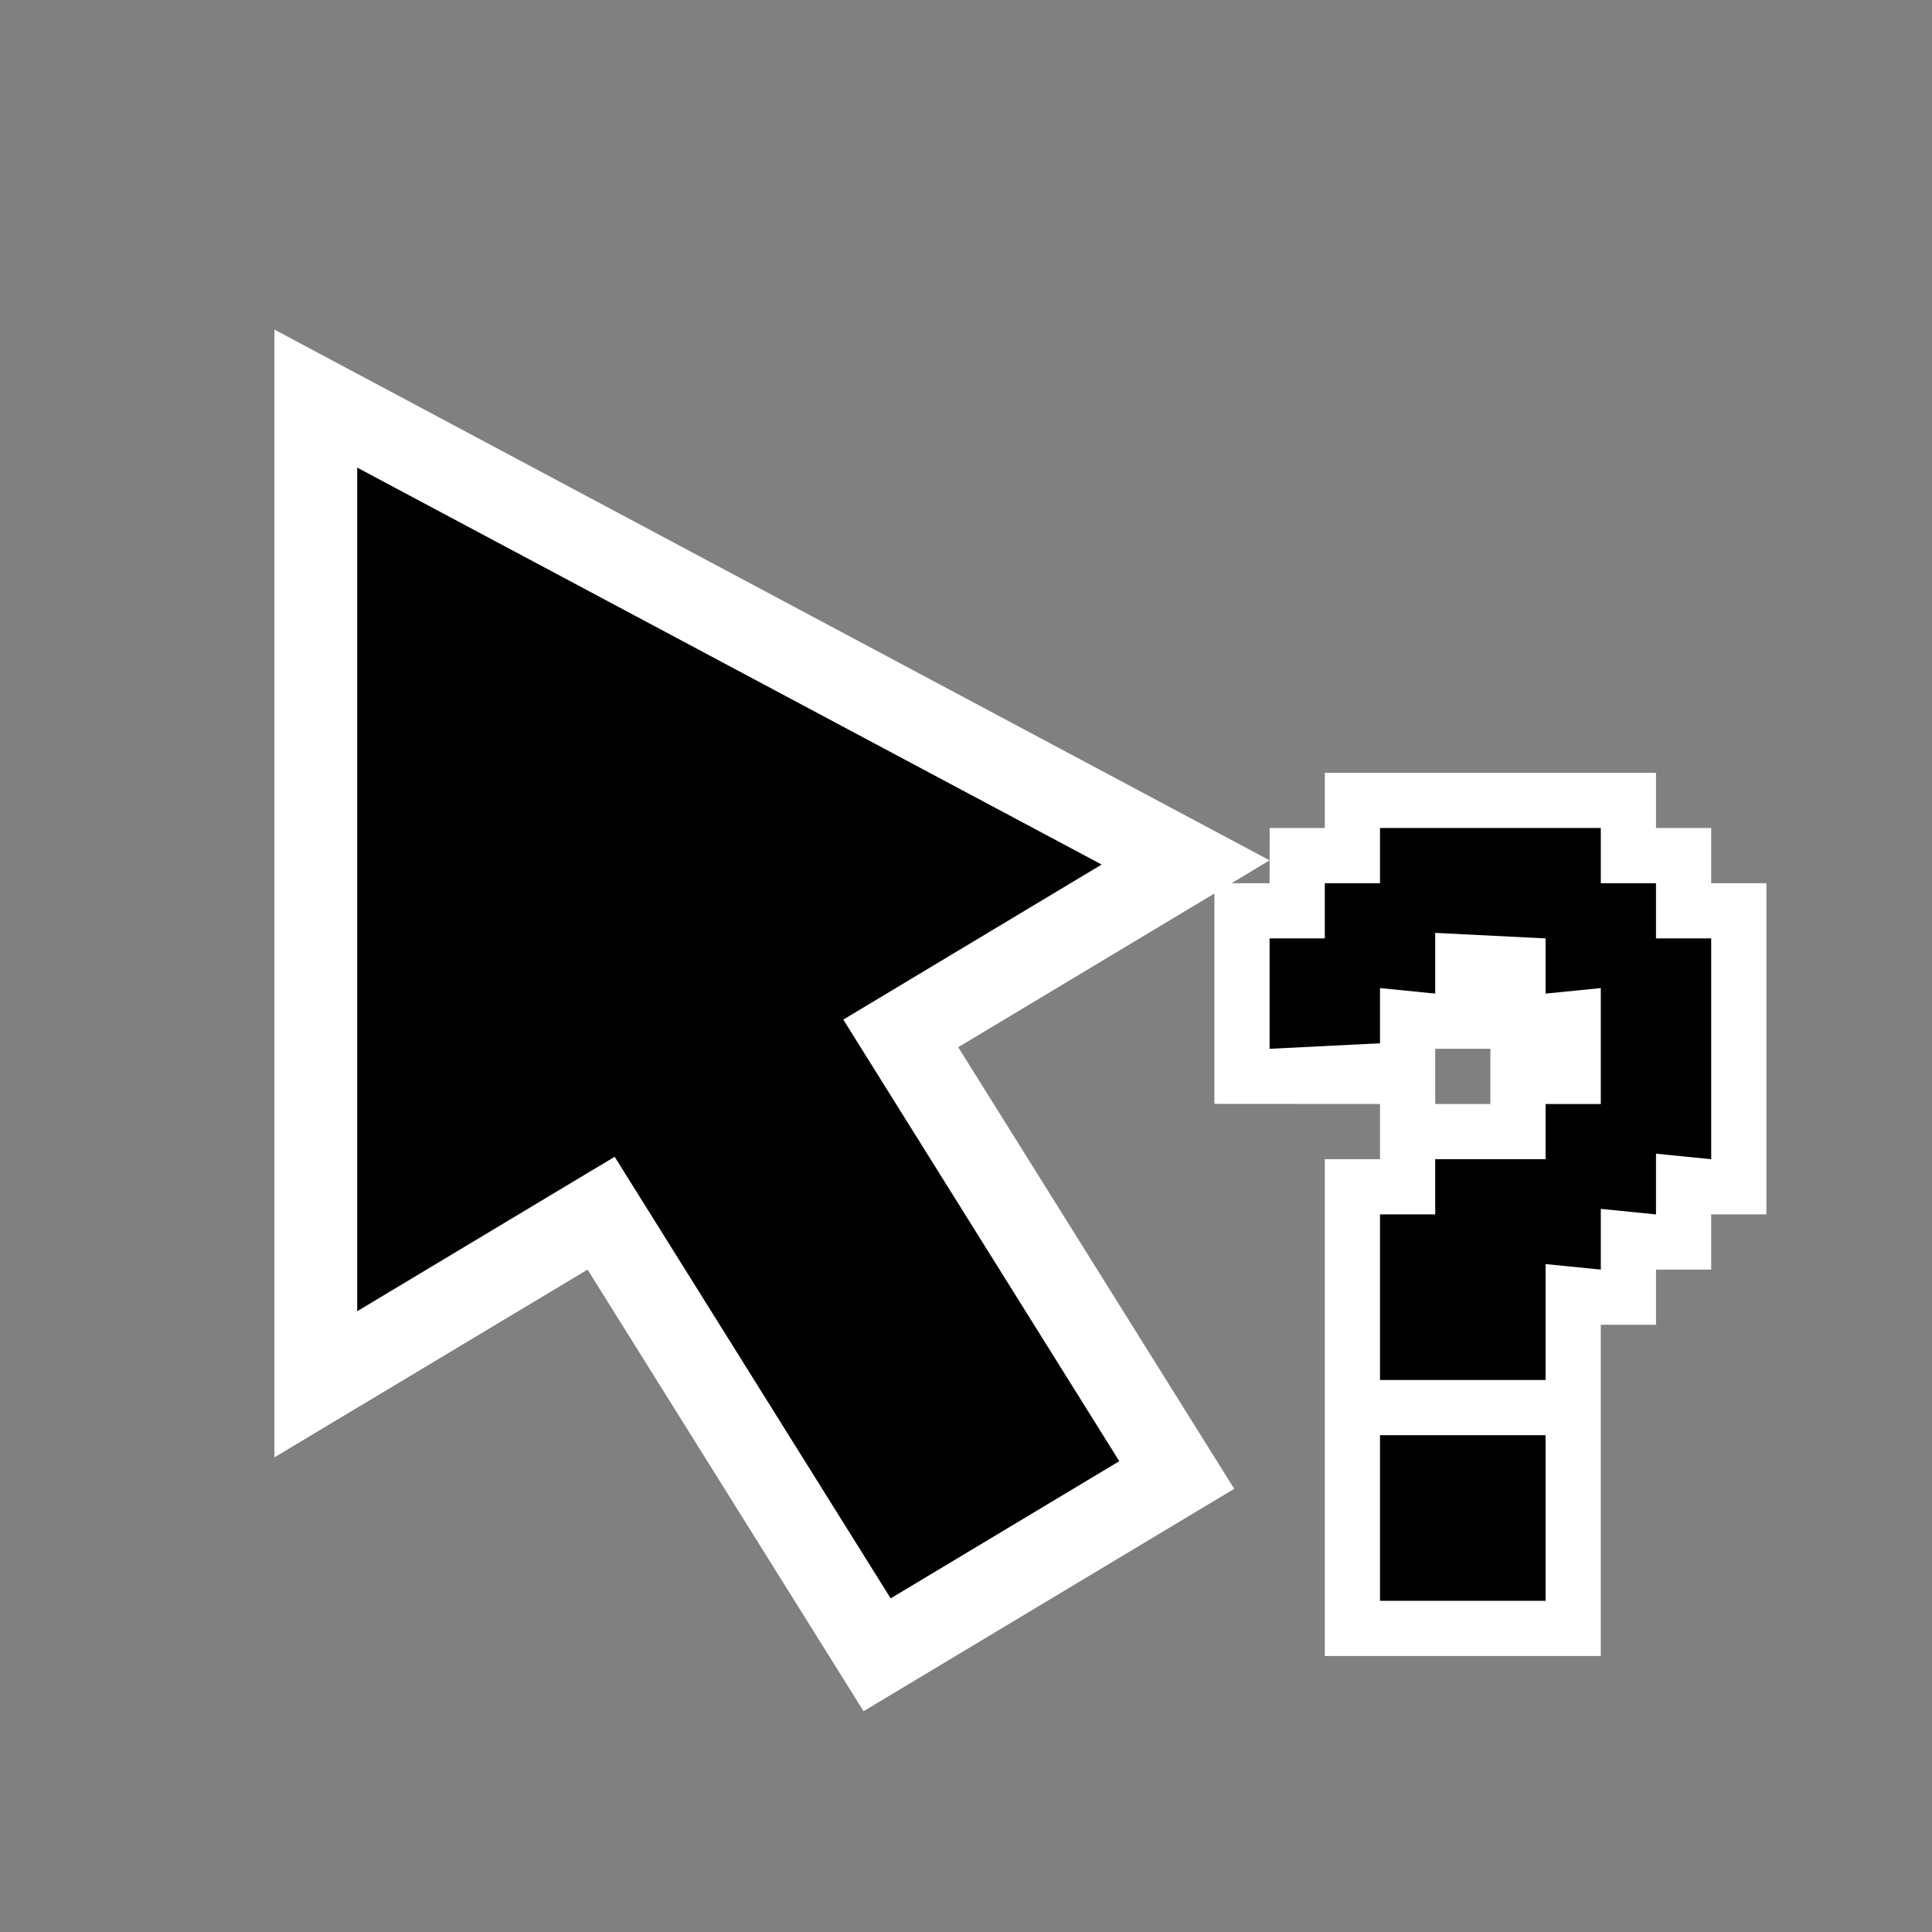 <?xml version="1.0" encoding="iso-8859-1"?>
<!-- Generator: Adobe Illustrator 14.0.0, SVG Export Plug-In . SVG Version: 6.00 Build 43363)  -->
<!DOCTYPE svg PUBLIC "-//W3C//DTD SVG 1.1//EN" "http://www.w3.org/Graphics/SVG/1.1/DTD/svg11.dtd">
<svg version="1.1" id="icon-m-virtual-mouse-cursor-help-layer"
	 xmlns="http://www.w3.org/2000/svg" xmlns:xlink="http://www.w3.org/1999/xlink" x="0px" y="0px" width="35px" height="35px"
	 viewBox="0 0 35 35" style="enable-background:new 0 0 35 35;" xml:space="preserve">
<rect x="0" y="0" width="35" height="35" fill="#808080" stroke="none"/>
<g id="icon-m-virtual-mouse-cursor-help">
	<g>
		<path style="fill:#FFFFFF;" d="M24,30v-9h1v-1l-3-0.002V16h1l0.001-1H24v-1h6v1h1v1h1v6h-1v1h-1v1h-1v6H24z M27,20v-1h-1v1H27z"/>
		<polygon style="fill:#010101;" points="25,25 25,22 26,22 26,21 28,21 28,20 29,20 29,17.9 28,18 28,17 26,16.9 26,18 25,17.9 
			25,18.9 23,19 23,17 24,17 24,16 25,16 25,15 29,15 29,16 30,16 30,17 31,17 31,21 30,20.9 30,22 29,21.9 29,23 28,22.9 28,25 		
			"/>
		<rect x="25" y="26" style="fill:#010101;" width="3" height="3"/>
		<g>
			<polygon style="fill:#FFFFFF;" points="10.644,23 4.971,26.402 4.971,5.971 23,15.586 17.359,18.971 22.359,26.971 15.644,31 			
				"/>
			<polygon style="fill:#010101;" points="11.135,20.956 6.471,23.754 6.471,8.471 19.957,15.662 15.277,18.471 20.277,26.471 
				16.135,28.956 			"/>
		</g>
	</g>
	<rect id="_x33_5px_3_" style="fill:none;" width="35" height="35"/>
	<rect id="_x33_2px_3_" x="1.5" y="1.5" style="fill:none;" width="32" height="32"/>
	<rect id="hotspot_D7-L6" x="5" y="6" style="fill:none;" width="1" height="1"/>
</g>
</svg>
